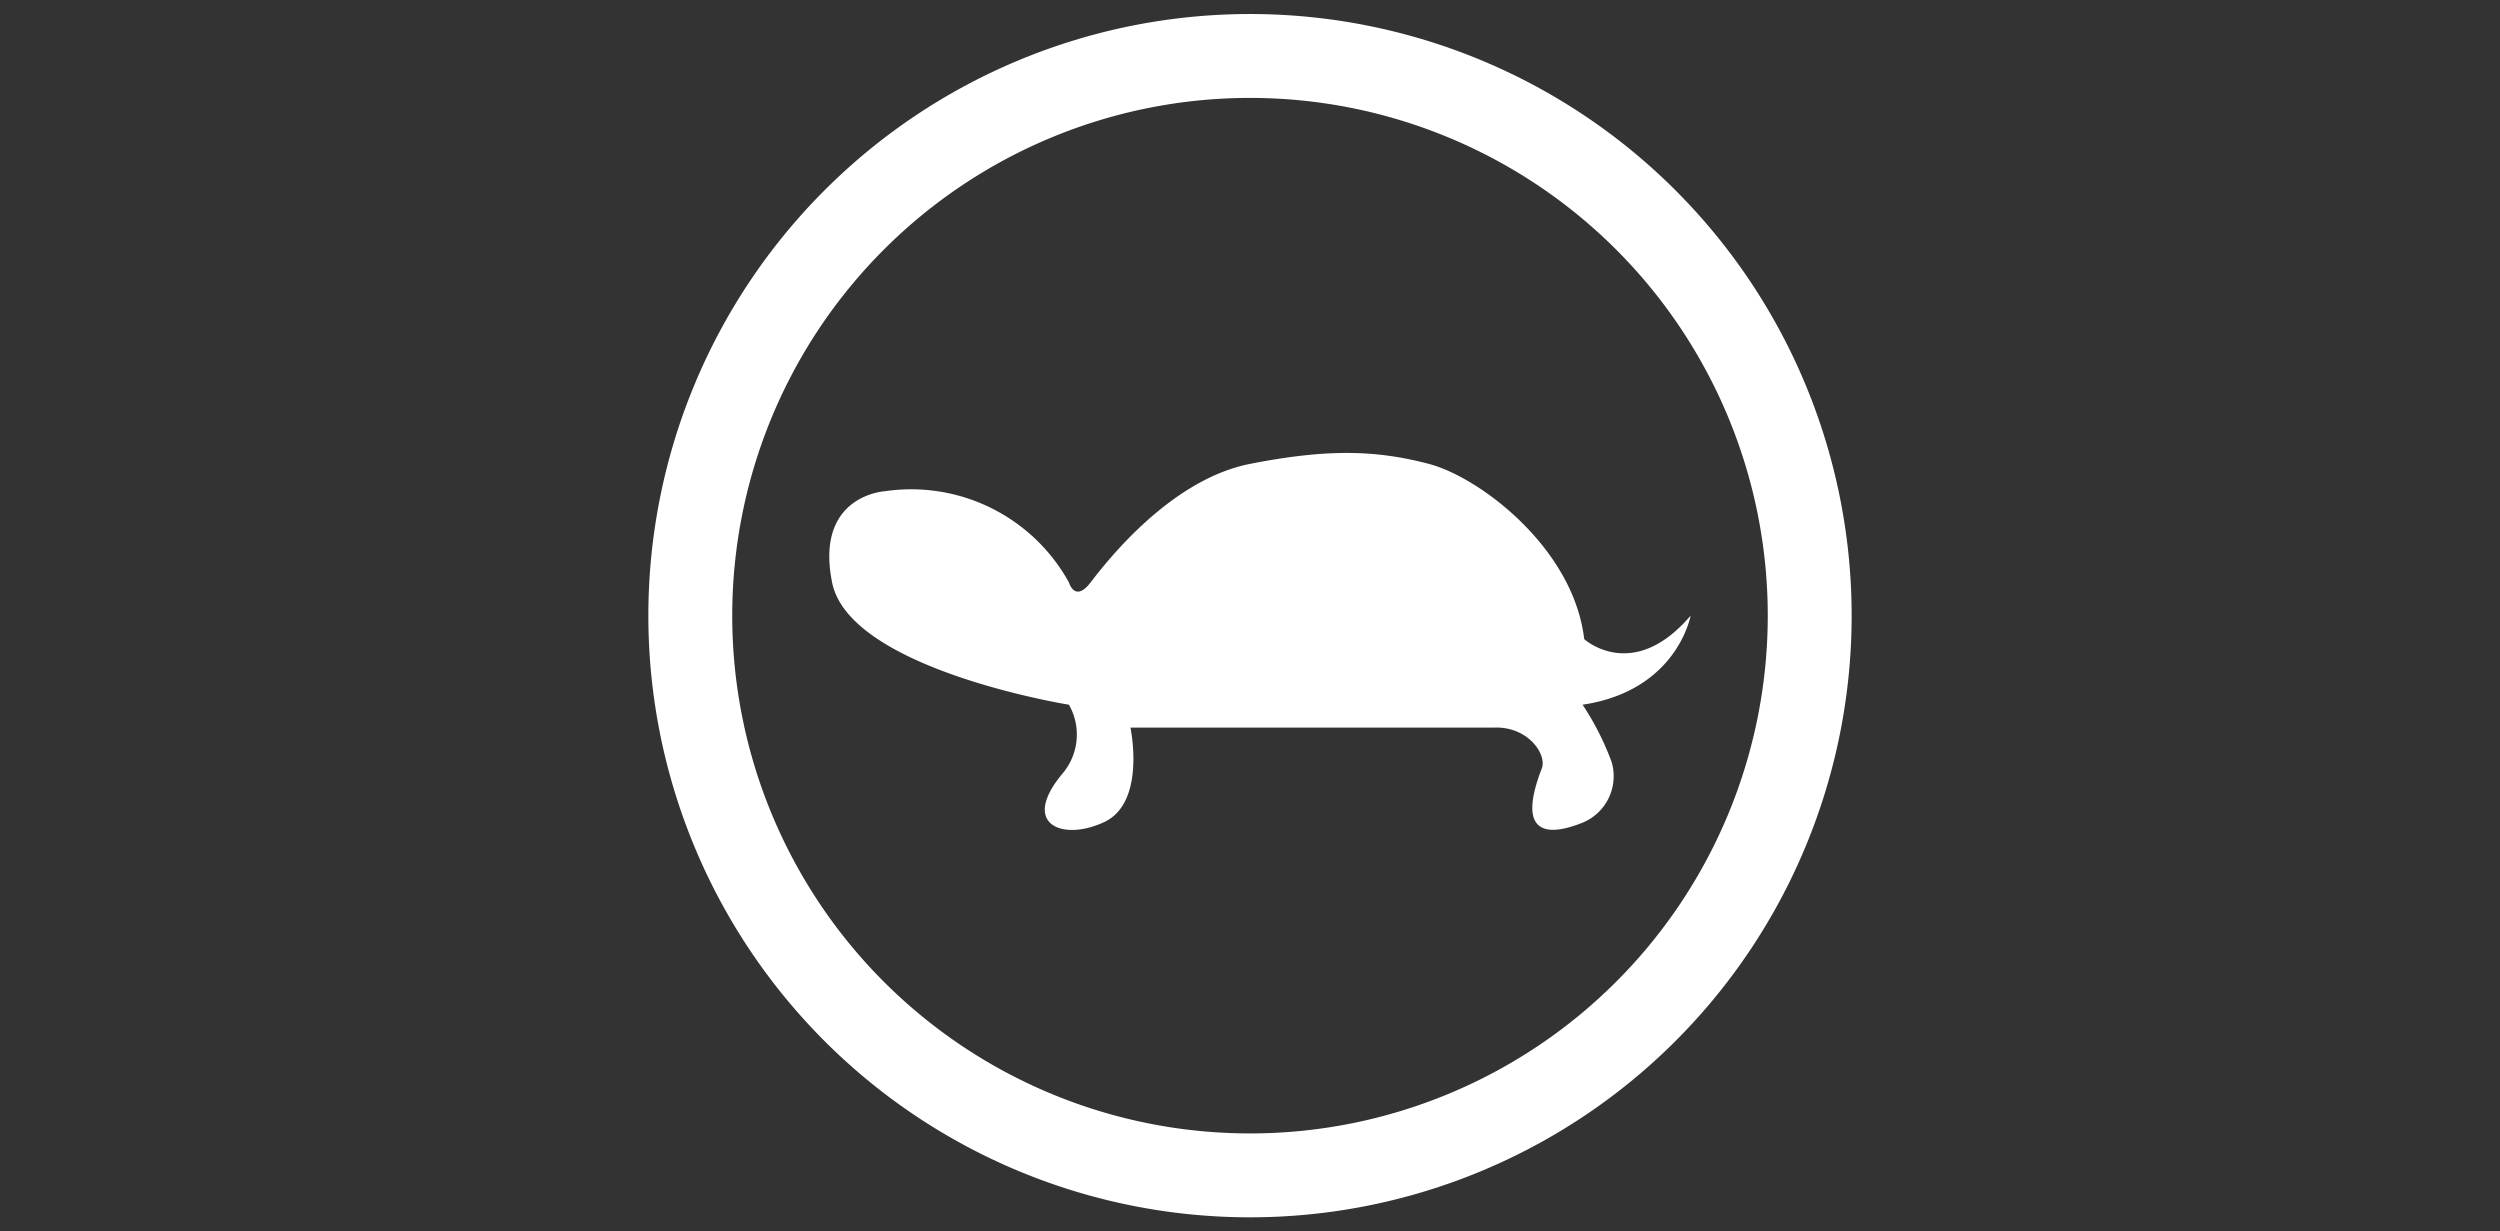<svg xmlns="http://www.w3.org/2000/svg" viewBox="0 0 134 66"><rect x="0" y="0" width="134" height="66" fill="#333333" stroke="none"/><defs><style>.cls-1{fill:#fff;fill-rule:evenodd;}.cls-2{fill:none;stroke:#fff;stroke-width:4.496px;}</style></defs><g id="E32D_Turtle_mode"><g id="V2"><path class="cls-1" d="M80.059,39c1.827-.088,2.874,1.433,2.579,2.195-1.258,3.246-.039,3.789,2.188,2.9a2.695,2.695,0,0,0,1.558-3.251A14.756,14.756,0,0,0,84.826,37.773c5.077-.757,5.79-4.773,5.79-4.773-3.102,3.627-5.702,1.256-5.702,1.256-.579-4.896-5.613-8.679-8.329-9.392-2.718-.713-5.301-.846-9.585,0s-7.698,5.252-8.546,6.356c-.846,1.103-1.158,0-1.158,0a9.658,9.658,0,0,0-9.888-4.887s-3.743.222-2.807,4.887c.934,4.663,12.694,6.553,12.694,6.553a3.229,3.229,0,0,1-.312,3.65c-2.361,2.788,0,3.695,2.228,2.627S60.593,39,60.593,39Z"/><path class="cls-2" d="M37,33A30,30,0,1,0,67,3,30.001,30.001,0,0,0,37,33Z"/></g></g></svg>